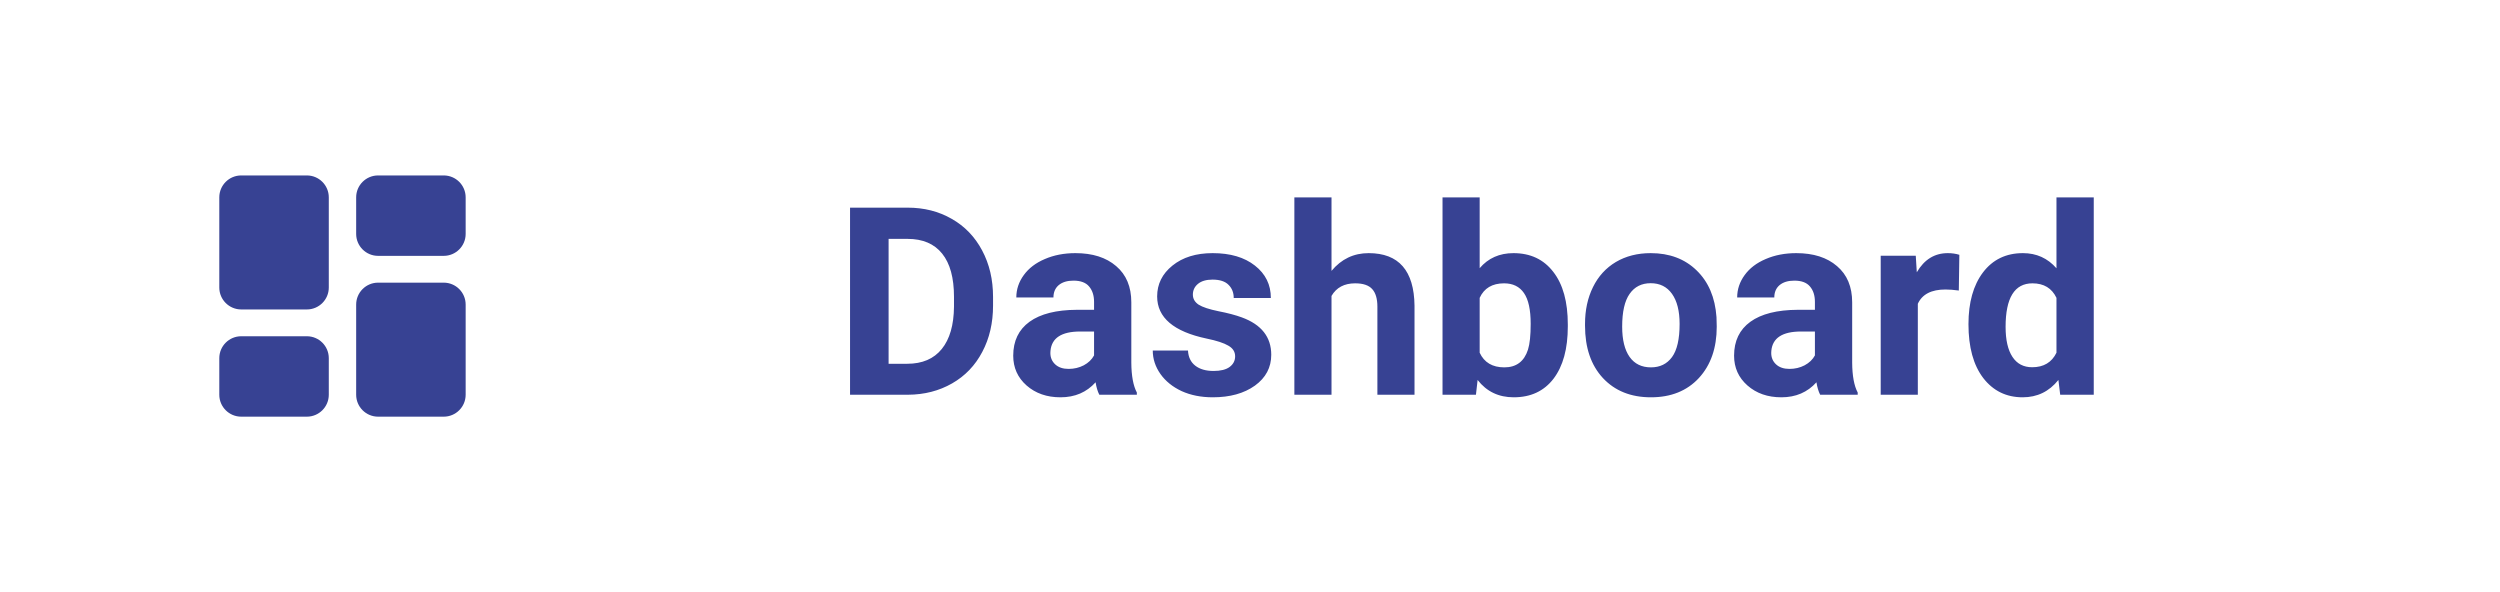 <svg width="114" height="27" viewBox="0 0 114 27" fill="none" xmlns="http://www.w3.org/2000/svg">
<path d="M10 13.111C10 13.663 10.448 14.111 11 14.111H13.993C14.545 14.111 14.993 13.663 14.993 13.111V9C14.993 8.448 14.545 8 13.993 8H11C10.448 8 10 8.448 10 9V13.111ZM10 18C10 18.552 10.448 19 11 19H13.993C14.545 19 14.993 18.552 14.993 18V16.333C14.993 15.781 14.545 15.333 13.993 15.333H11C10.448 15.333 10 15.781 10 16.333V18ZM16.241 18C16.241 18.552 16.689 19 17.241 19H20.234C20.786 19 21.234 18.552 21.234 18V13.889C21.234 13.337 20.786 12.889 20.234 12.889H17.241C16.689 12.889 16.241 13.337 16.241 13.889V18ZM17.241 8C16.689 8 16.241 8.448 16.241 9V10.667C16.241 11.219 16.689 11.667 17.241 11.667H20.234C20.786 11.667 21.234 11.219 21.234 10.667V9C21.234 8.448 20.786 8 20.234 8H17.241Z" fill="#374293"/>
<path d="M38.762 18V9.469H41.387C42.137 9.469 42.807 9.639 43.397 9.979C43.99 10.315 44.453 10.795 44.785 11.42C45.117 12.041 45.283 12.748 45.283 13.541V13.934C45.283 14.727 45.119 15.432 44.791 16.049C44.467 16.666 44.008 17.145 43.414 17.484C42.82 17.824 42.15 17.996 41.404 18H38.762ZM40.52 10.893V16.588H41.369C42.057 16.588 42.582 16.363 42.945 15.914C43.309 15.465 43.494 14.822 43.502 13.986V13.535C43.502 12.668 43.322 12.012 42.963 11.566C42.603 11.117 42.078 10.893 41.387 10.893H40.52ZM50.129 18C50.051 17.848 49.994 17.658 49.959 17.432C49.549 17.889 49.016 18.117 48.359 18.117C47.738 18.117 47.223 17.938 46.812 17.578C46.406 17.219 46.203 16.766 46.203 16.219C46.203 15.547 46.451 15.031 46.947 14.672C47.447 14.312 48.168 14.131 49.109 14.127H49.889V13.764C49.889 13.471 49.812 13.236 49.66 13.06C49.512 12.885 49.275 12.797 48.951 12.797C48.666 12.797 48.441 12.865 48.277 13.002C48.117 13.139 48.037 13.326 48.037 13.565H46.344C46.344 13.197 46.457 12.857 46.684 12.545C46.91 12.232 47.23 11.988 47.645 11.812C48.059 11.633 48.523 11.543 49.039 11.543C49.82 11.543 50.44 11.74 50.897 12.135C51.357 12.525 51.588 13.076 51.588 13.787V16.535C51.592 17.137 51.676 17.592 51.84 17.9V18H50.129ZM48.728 16.822C48.978 16.822 49.209 16.768 49.42 16.658C49.631 16.545 49.787 16.395 49.889 16.207V15.117H49.256C48.408 15.117 47.957 15.41 47.902 15.996L47.897 16.096C47.897 16.307 47.971 16.48 48.119 16.617C48.268 16.754 48.471 16.822 48.728 16.822ZM56.322 16.248C56.322 16.041 56.219 15.879 56.012 15.762C55.809 15.641 55.48 15.533 55.027 15.44C53.52 15.123 52.766 14.482 52.766 13.518C52.766 12.955 52.998 12.486 53.463 12.111C53.932 11.732 54.543 11.543 55.297 11.543C56.102 11.543 56.744 11.732 57.225 12.111C57.709 12.49 57.951 12.982 57.951 13.588H56.258C56.258 13.346 56.18 13.146 56.023 12.99C55.867 12.83 55.623 12.75 55.291 12.75C55.006 12.75 54.785 12.815 54.629 12.943C54.473 13.072 54.395 13.236 54.395 13.435C54.395 13.623 54.482 13.775 54.658 13.893C54.838 14.006 55.139 14.105 55.56 14.191C55.982 14.273 56.338 14.367 56.627 14.473C57.522 14.801 57.969 15.369 57.969 16.178C57.969 16.756 57.721 17.225 57.225 17.584C56.728 17.939 56.088 18.117 55.303 18.117C54.772 18.117 54.299 18.023 53.885 17.836C53.475 17.645 53.152 17.385 52.918 17.057C52.684 16.725 52.566 16.367 52.566 15.984H54.172C54.188 16.285 54.299 16.516 54.506 16.676C54.713 16.836 54.99 16.916 55.338 16.916C55.662 16.916 55.906 16.855 56.07 16.734C56.238 16.609 56.322 16.447 56.322 16.248ZM60.717 12.352C61.166 11.812 61.73 11.543 62.41 11.543C63.785 11.543 64.482 12.342 64.502 13.94V18H62.809V13.986C62.809 13.623 62.73 13.355 62.574 13.184C62.418 13.008 62.158 12.92 61.795 12.92C61.299 12.92 60.94 13.111 60.717 13.494V18H59.023V9H60.717V12.352ZM71.492 14.889C71.492 15.904 71.275 16.697 70.842 17.268C70.408 17.834 69.803 18.117 69.025 18.117C68.338 18.117 67.789 17.854 67.379 17.326L67.303 18H65.779V9H67.473V12.229C67.863 11.771 68.377 11.543 69.014 11.543C69.787 11.543 70.393 11.828 70.83 12.398C71.272 12.965 71.492 13.764 71.492 14.795V14.889ZM69.799 14.766C69.799 14.125 69.697 13.658 69.494 13.365C69.291 13.068 68.988 12.92 68.586 12.92C68.047 12.92 67.676 13.141 67.473 13.582V16.084C67.68 16.529 68.055 16.752 68.598 16.752C69.144 16.752 69.504 16.482 69.676 15.943C69.758 15.685 69.799 15.293 69.799 14.766ZM72.277 14.771C72.277 14.143 72.398 13.582 72.641 13.09C72.883 12.598 73.231 12.217 73.684 11.947C74.141 11.678 74.67 11.543 75.272 11.543C76.127 11.543 76.824 11.805 77.363 12.328C77.906 12.852 78.209 13.562 78.272 14.461L78.283 14.895C78.283 15.867 78.012 16.648 77.469 17.238C76.926 17.824 76.197 18.117 75.283 18.117C74.369 18.117 73.639 17.824 73.092 17.238C72.549 16.652 72.277 15.855 72.277 14.848V14.771ZM73.971 14.895C73.971 15.496 74.084 15.957 74.311 16.277C74.537 16.594 74.861 16.752 75.283 16.752C75.693 16.752 76.014 16.596 76.244 16.283C76.475 15.967 76.59 15.463 76.59 14.771C76.59 14.182 76.475 13.725 76.244 13.4C76.014 13.076 75.689 12.914 75.272 12.914C74.857 12.914 74.537 13.076 74.311 13.4C74.084 13.721 73.971 14.219 73.971 14.895ZM83 18C82.922 17.848 82.865 17.658 82.83 17.432C82.42 17.889 81.887 18.117 81.231 18.117C80.609 18.117 80.094 17.938 79.684 17.578C79.277 17.219 79.074 16.766 79.074 16.219C79.074 15.547 79.322 15.031 79.818 14.672C80.318 14.312 81.039 14.131 81.981 14.127H82.76V13.764C82.76 13.471 82.684 13.236 82.531 13.06C82.383 12.885 82.147 12.797 81.822 12.797C81.537 12.797 81.312 12.865 81.148 13.002C80.988 13.139 80.908 13.326 80.908 13.565H79.215C79.215 13.197 79.328 12.857 79.555 12.545C79.781 12.232 80.102 11.988 80.516 11.812C80.93 11.633 81.394 11.543 81.91 11.543C82.691 11.543 83.311 11.74 83.768 12.135C84.228 12.525 84.459 13.076 84.459 13.787V16.535C84.463 17.137 84.547 17.592 84.711 17.9V18H83ZM81.6 16.822C81.85 16.822 82.08 16.768 82.291 16.658C82.502 16.545 82.658 16.395 82.76 16.207V15.117H82.127C81.279 15.117 80.828 15.41 80.773 15.996L80.768 16.096C80.768 16.307 80.842 16.48 80.99 16.617C81.139 16.754 81.342 16.822 81.6 16.822ZM89.322 13.248C89.092 13.217 88.889 13.201 88.713 13.201C88.072 13.201 87.652 13.418 87.453 13.852V18H85.76V11.66H87.359L87.406 12.416C87.746 11.834 88.217 11.543 88.818 11.543C89.006 11.543 89.182 11.568 89.346 11.619L89.322 13.248ZM89.762 14.783C89.762 13.795 89.982 13.008 90.424 12.422C90.869 11.836 91.477 11.543 92.246 11.543C92.863 11.543 93.373 11.773 93.775 12.234V9H95.475V18H93.945L93.863 17.326C93.441 17.854 92.898 18.117 92.234 18.117C91.488 18.117 90.889 17.824 90.436 17.238C89.986 16.648 89.762 15.83 89.762 14.783ZM91.455 14.906C91.455 15.5 91.559 15.955 91.766 16.271C91.973 16.588 92.273 16.746 92.668 16.746C93.191 16.746 93.561 16.525 93.775 16.084V13.582C93.564 13.141 93.199 12.92 92.68 12.92C91.863 12.92 91.455 13.582 91.455 14.906Z" fill="#374293"/>
</svg>
